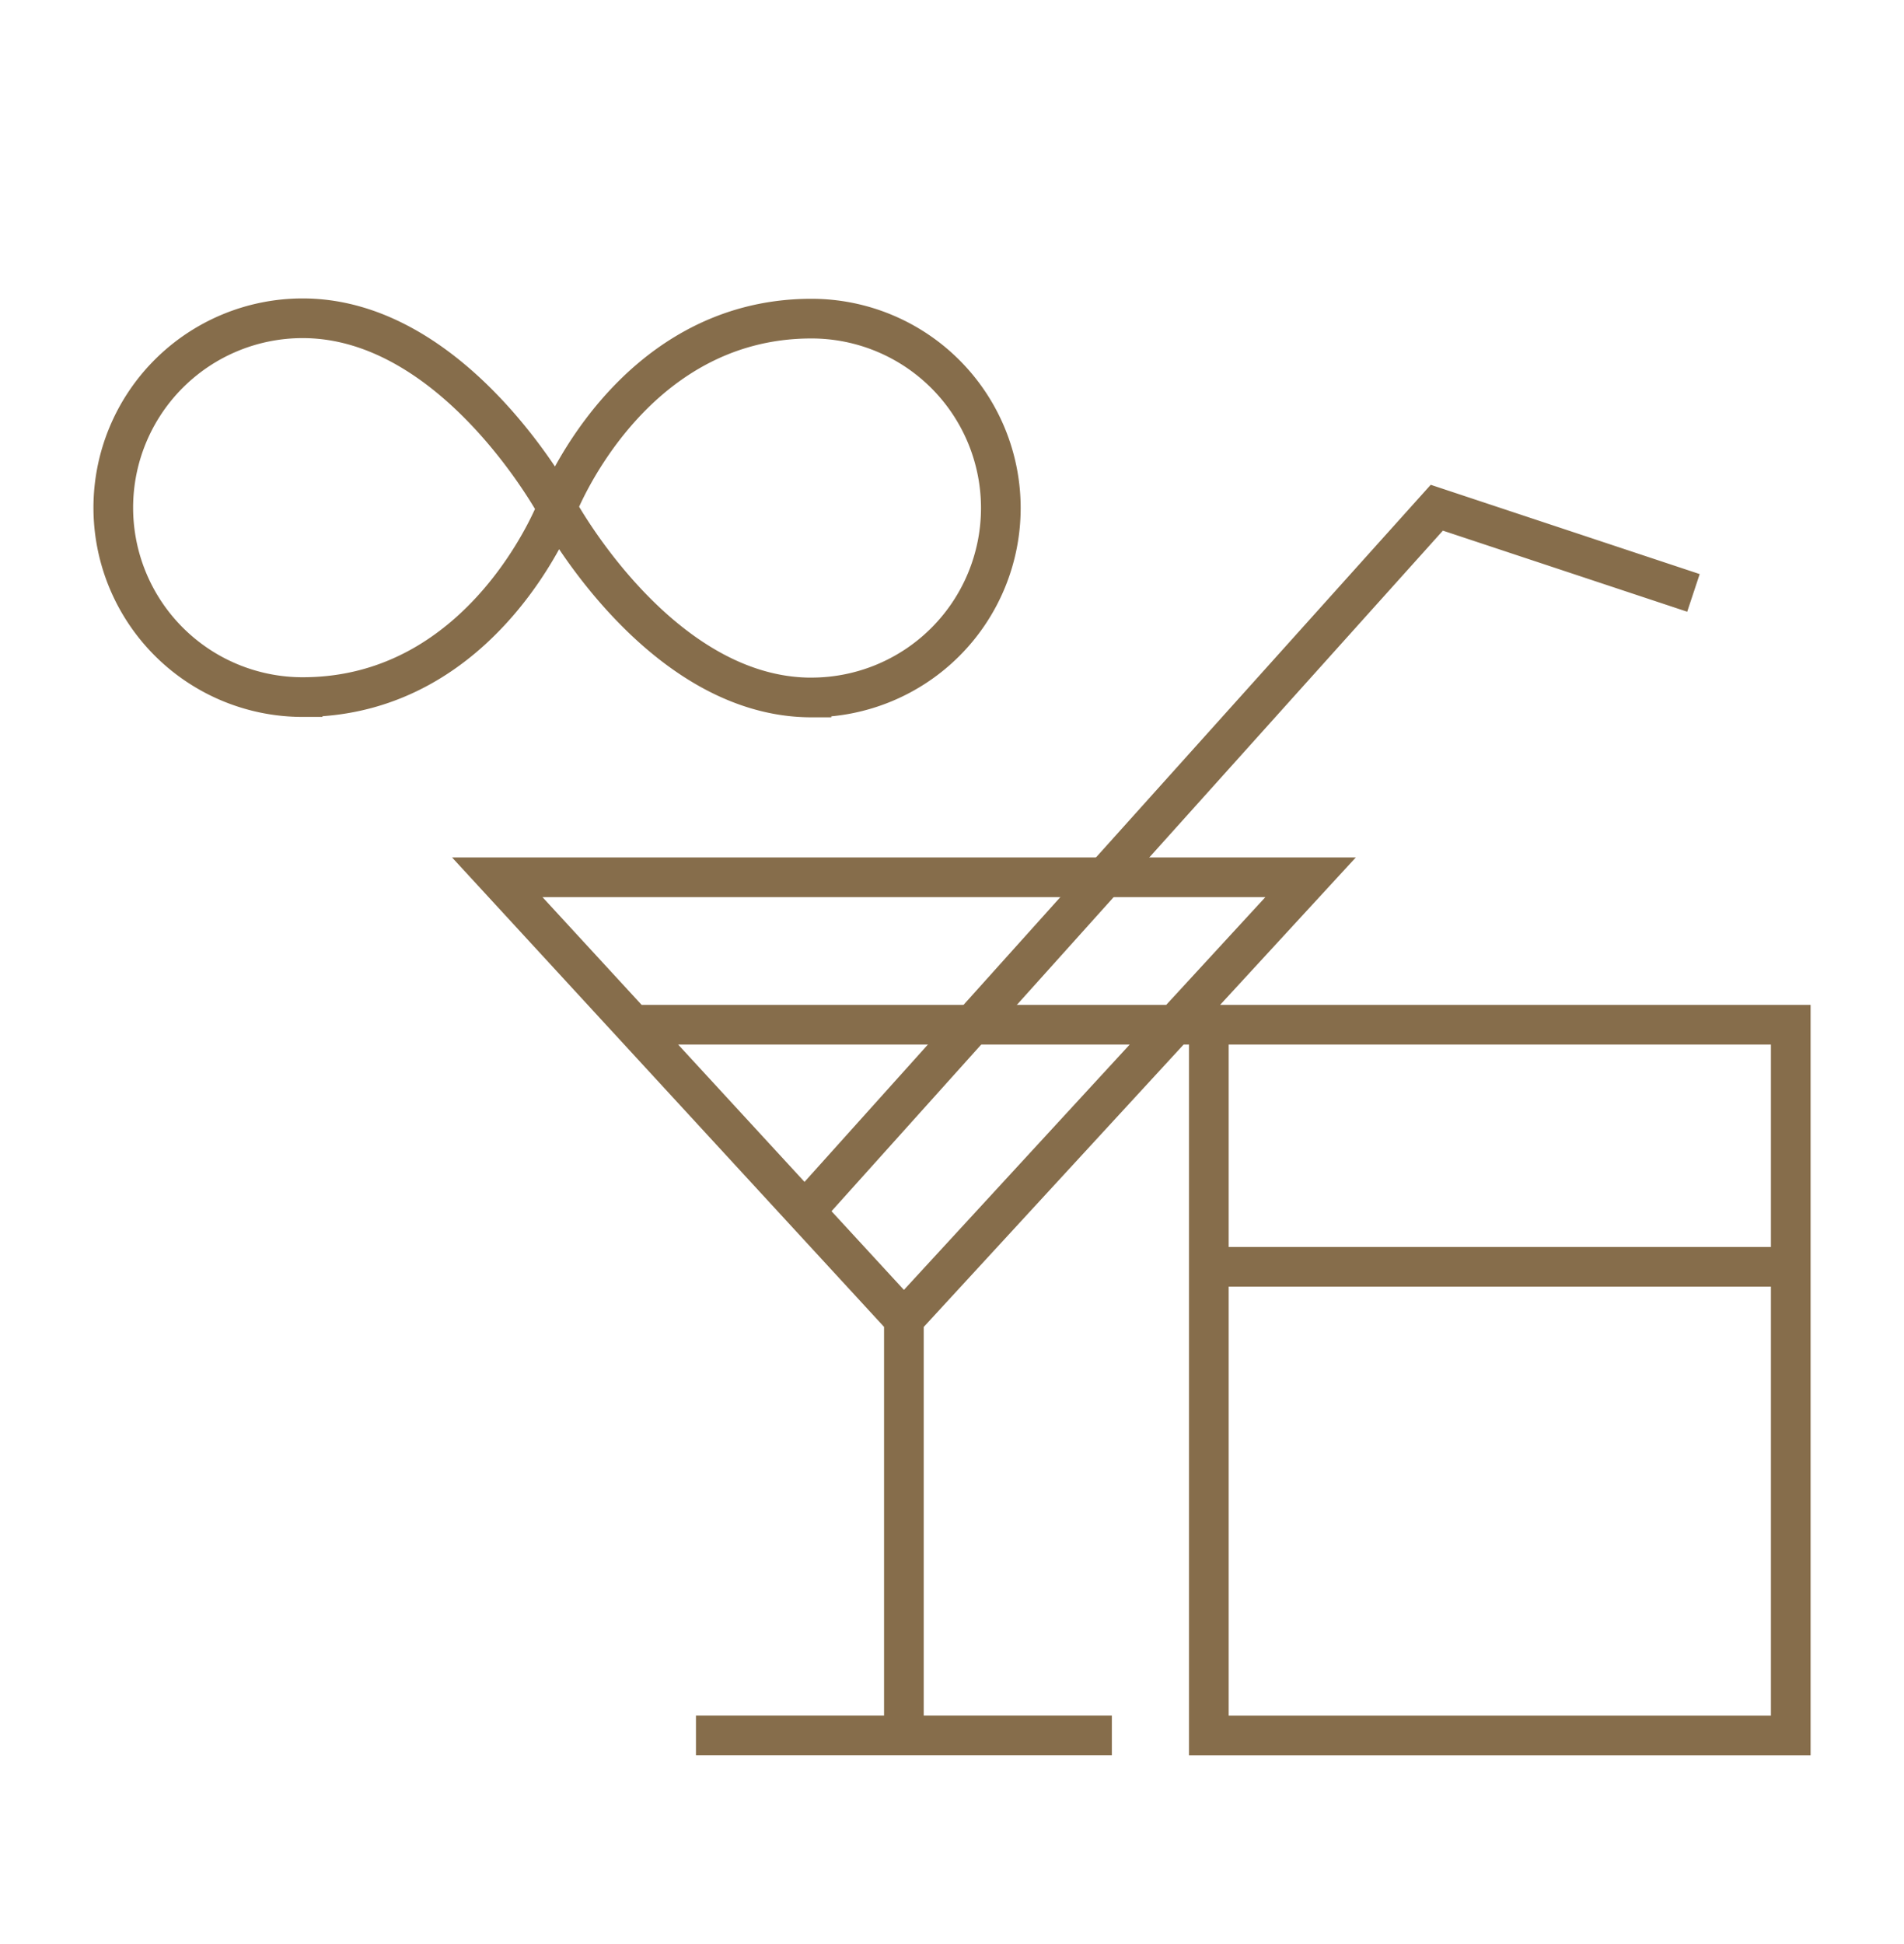 <svg width="48" height="49" fill="none" xmlns="http://www.w3.org/2000/svg"><path d="M22.787 33.25v10.486m-5.242.006H28.03m2.445-11.812h14.67m-29.313-6.102h14.29m-7.334 7.422L12.536 22.112H33.04L22.788 33.25zm7.687-7.422h14.67v17.915h-14.67z" stroke="#866D4B"/><path d="M20.375 30.434l15.847-17.637 6.47 2.147M20.457 17.58c-3.854 0-6.415-4.775-6.415-4.775s1.81-4.774 6.415-4.774a4.774 4.774 0 110 9.548zM7.63 8.022c3.854 0 6.415 4.774 6.415 4.774s-1.81 4.774-6.415 4.774a4.774 4.774 0 110-9.548z" stroke="#866D4B"/></svg>